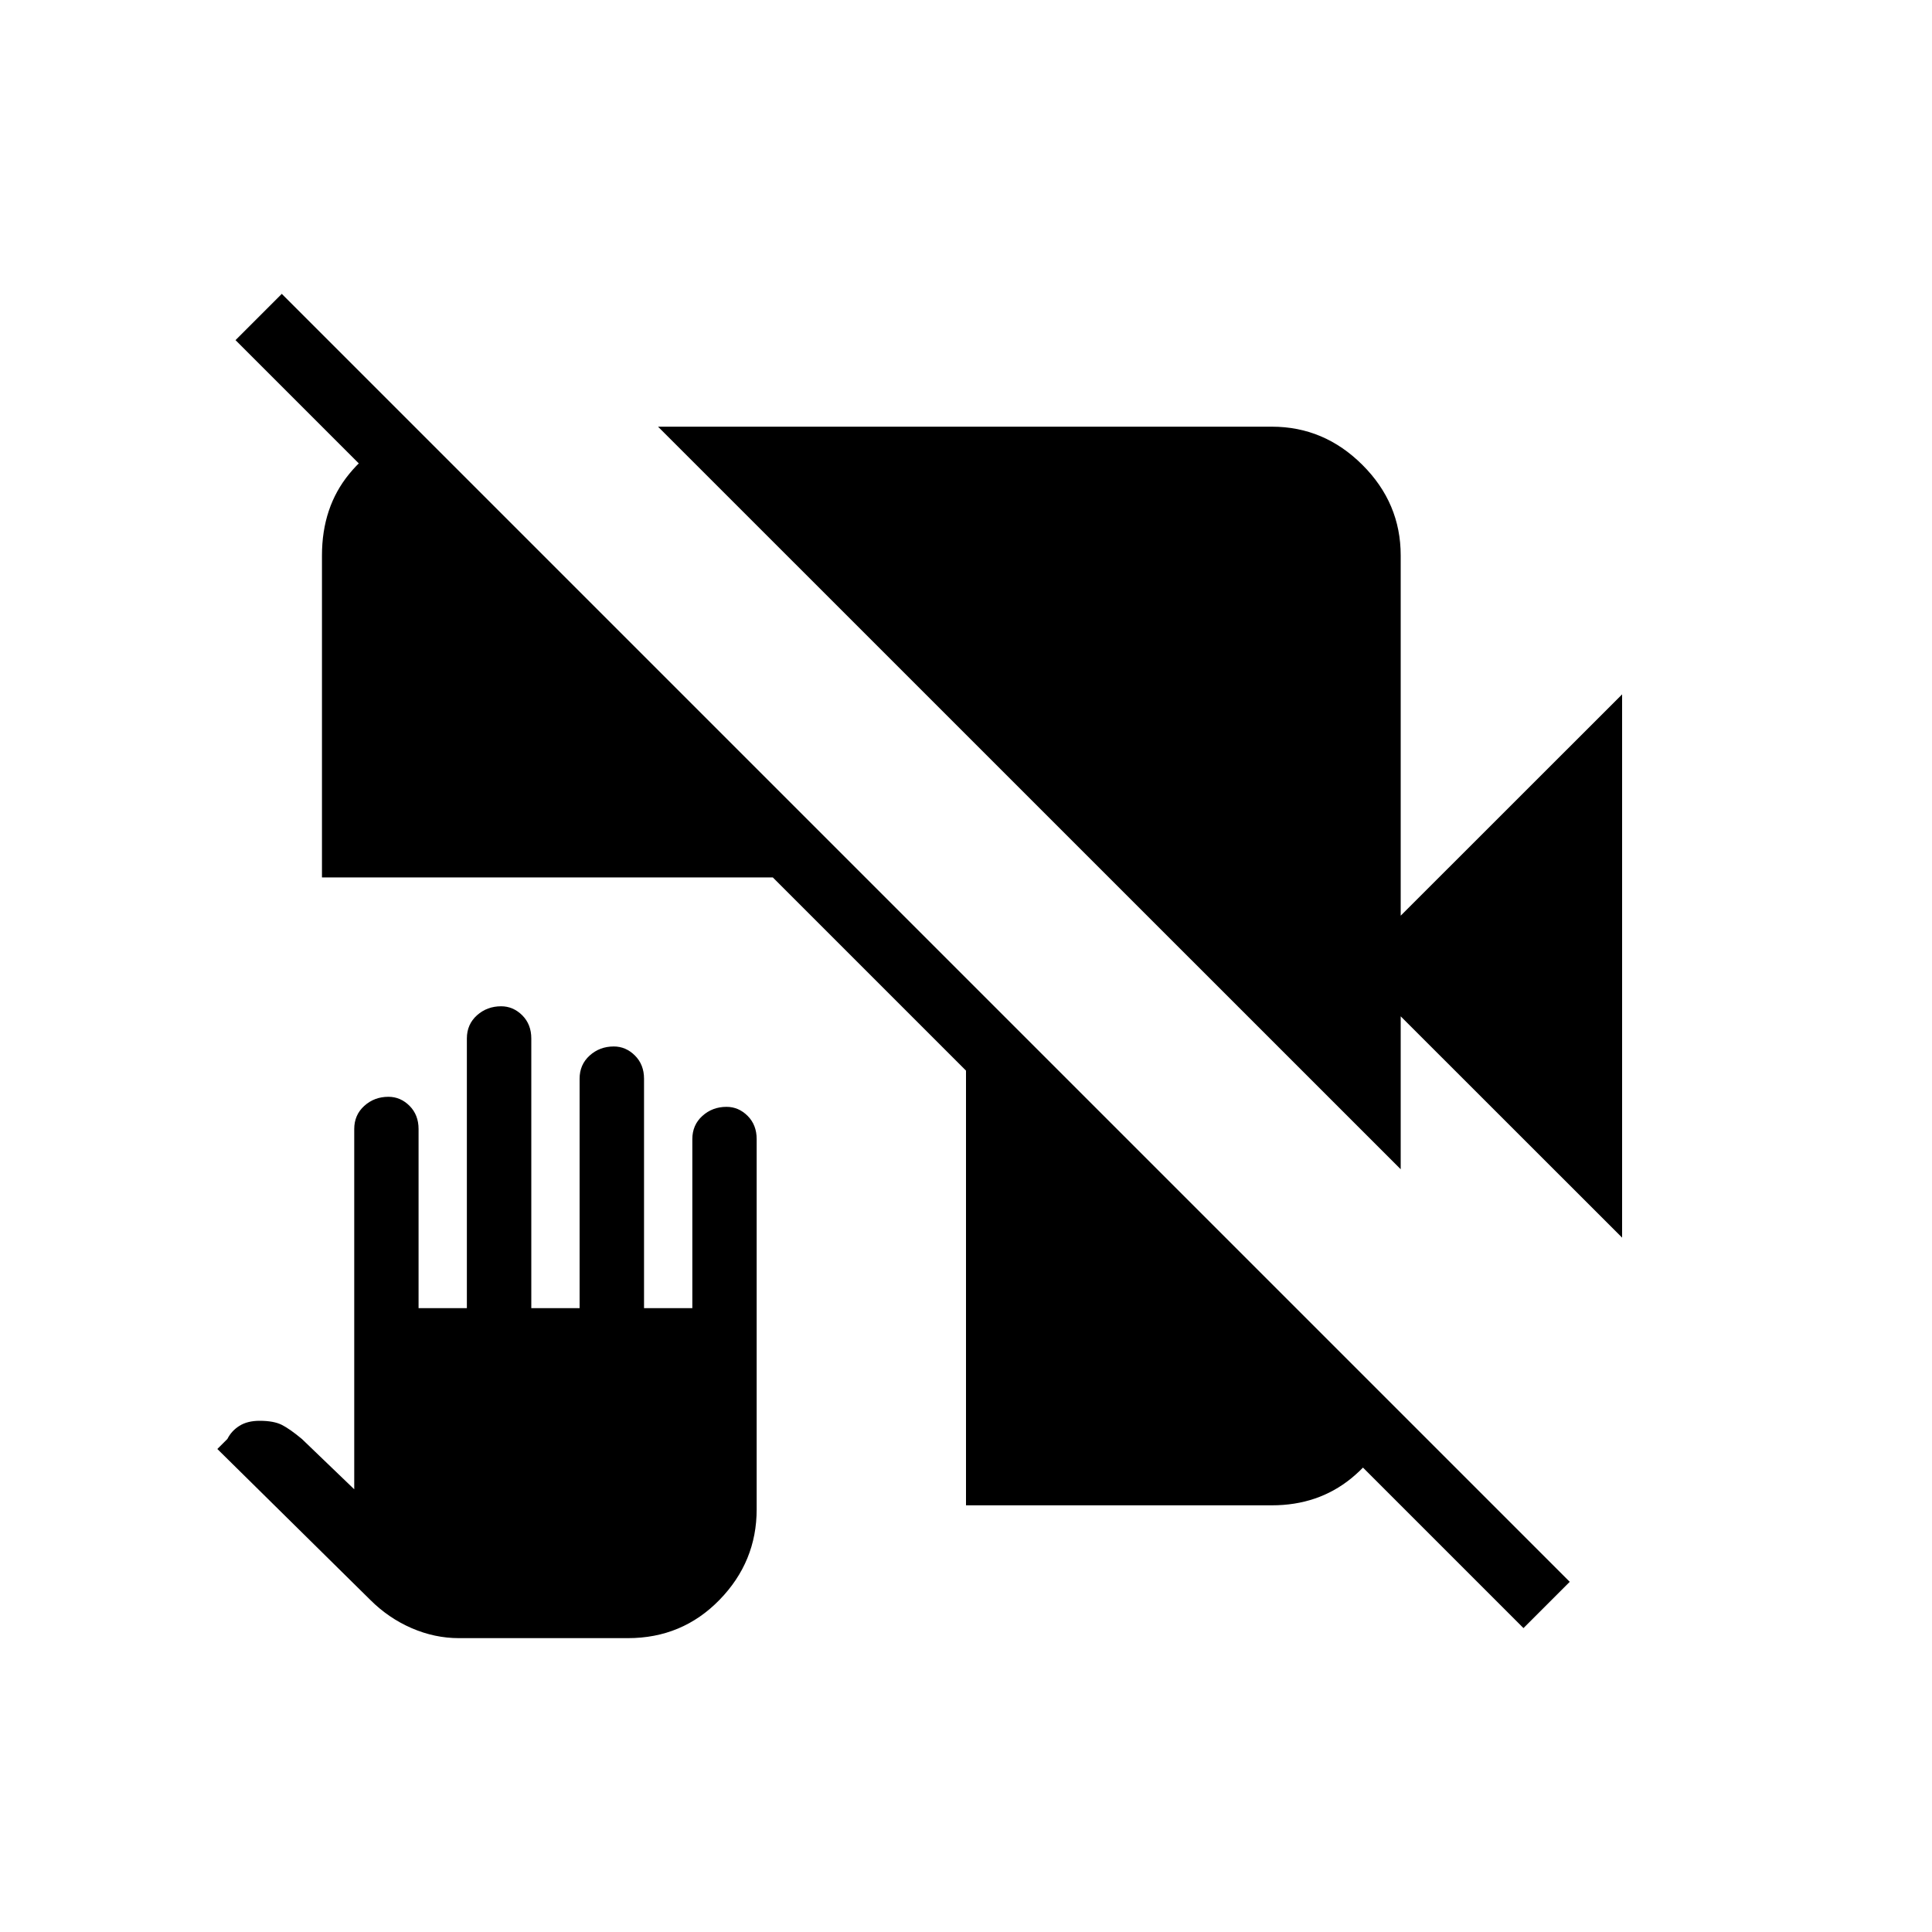 <svg xmlns="http://www.w3.org/2000/svg" height="20" width="20"><path d="M4.75 16.958q-.25 0-.49-.104-.239-.104-.427-.292L2.25 15l.104-.104q.042-.084.125-.136.083-.052.209-.052.145 0 .229.042.083.042.208.146l.542.521v-3.729q0-.146.104-.24t.25-.094q.125 0 .219.094.093.094.093.24v1.854h.5V10.75q0-.146.105-.24.104-.093.25-.093.124 0 .218.093.094.094.094.24v2.792H6v-2.375q0-.146.104-.24t.25-.094q.125 0 .219.094t.094.24v2.375h.5v-1.75q0-.146.104-.24t.25-.094q.125 0 .219.094.093.094.093.24v3.833q0 .542-.385.937-.386.396-.948.396Zm11.021-.104L2.438 3.521l.479-.479L16.25 16.375ZM3.333 9.083V5.75q0-.5.282-.844.281-.344.718-.448l4.625 4.625Zm13.459 3.729L14.5 10.521v1.583L6.812 4.417h6.355q.541 0 .937.396.396.395.396.937v3.729l2.292-2.291ZM10 15.583v-5.458l4.458 4.458q-.125.438-.468.719-.344.281-.823.281Z"/></svg>